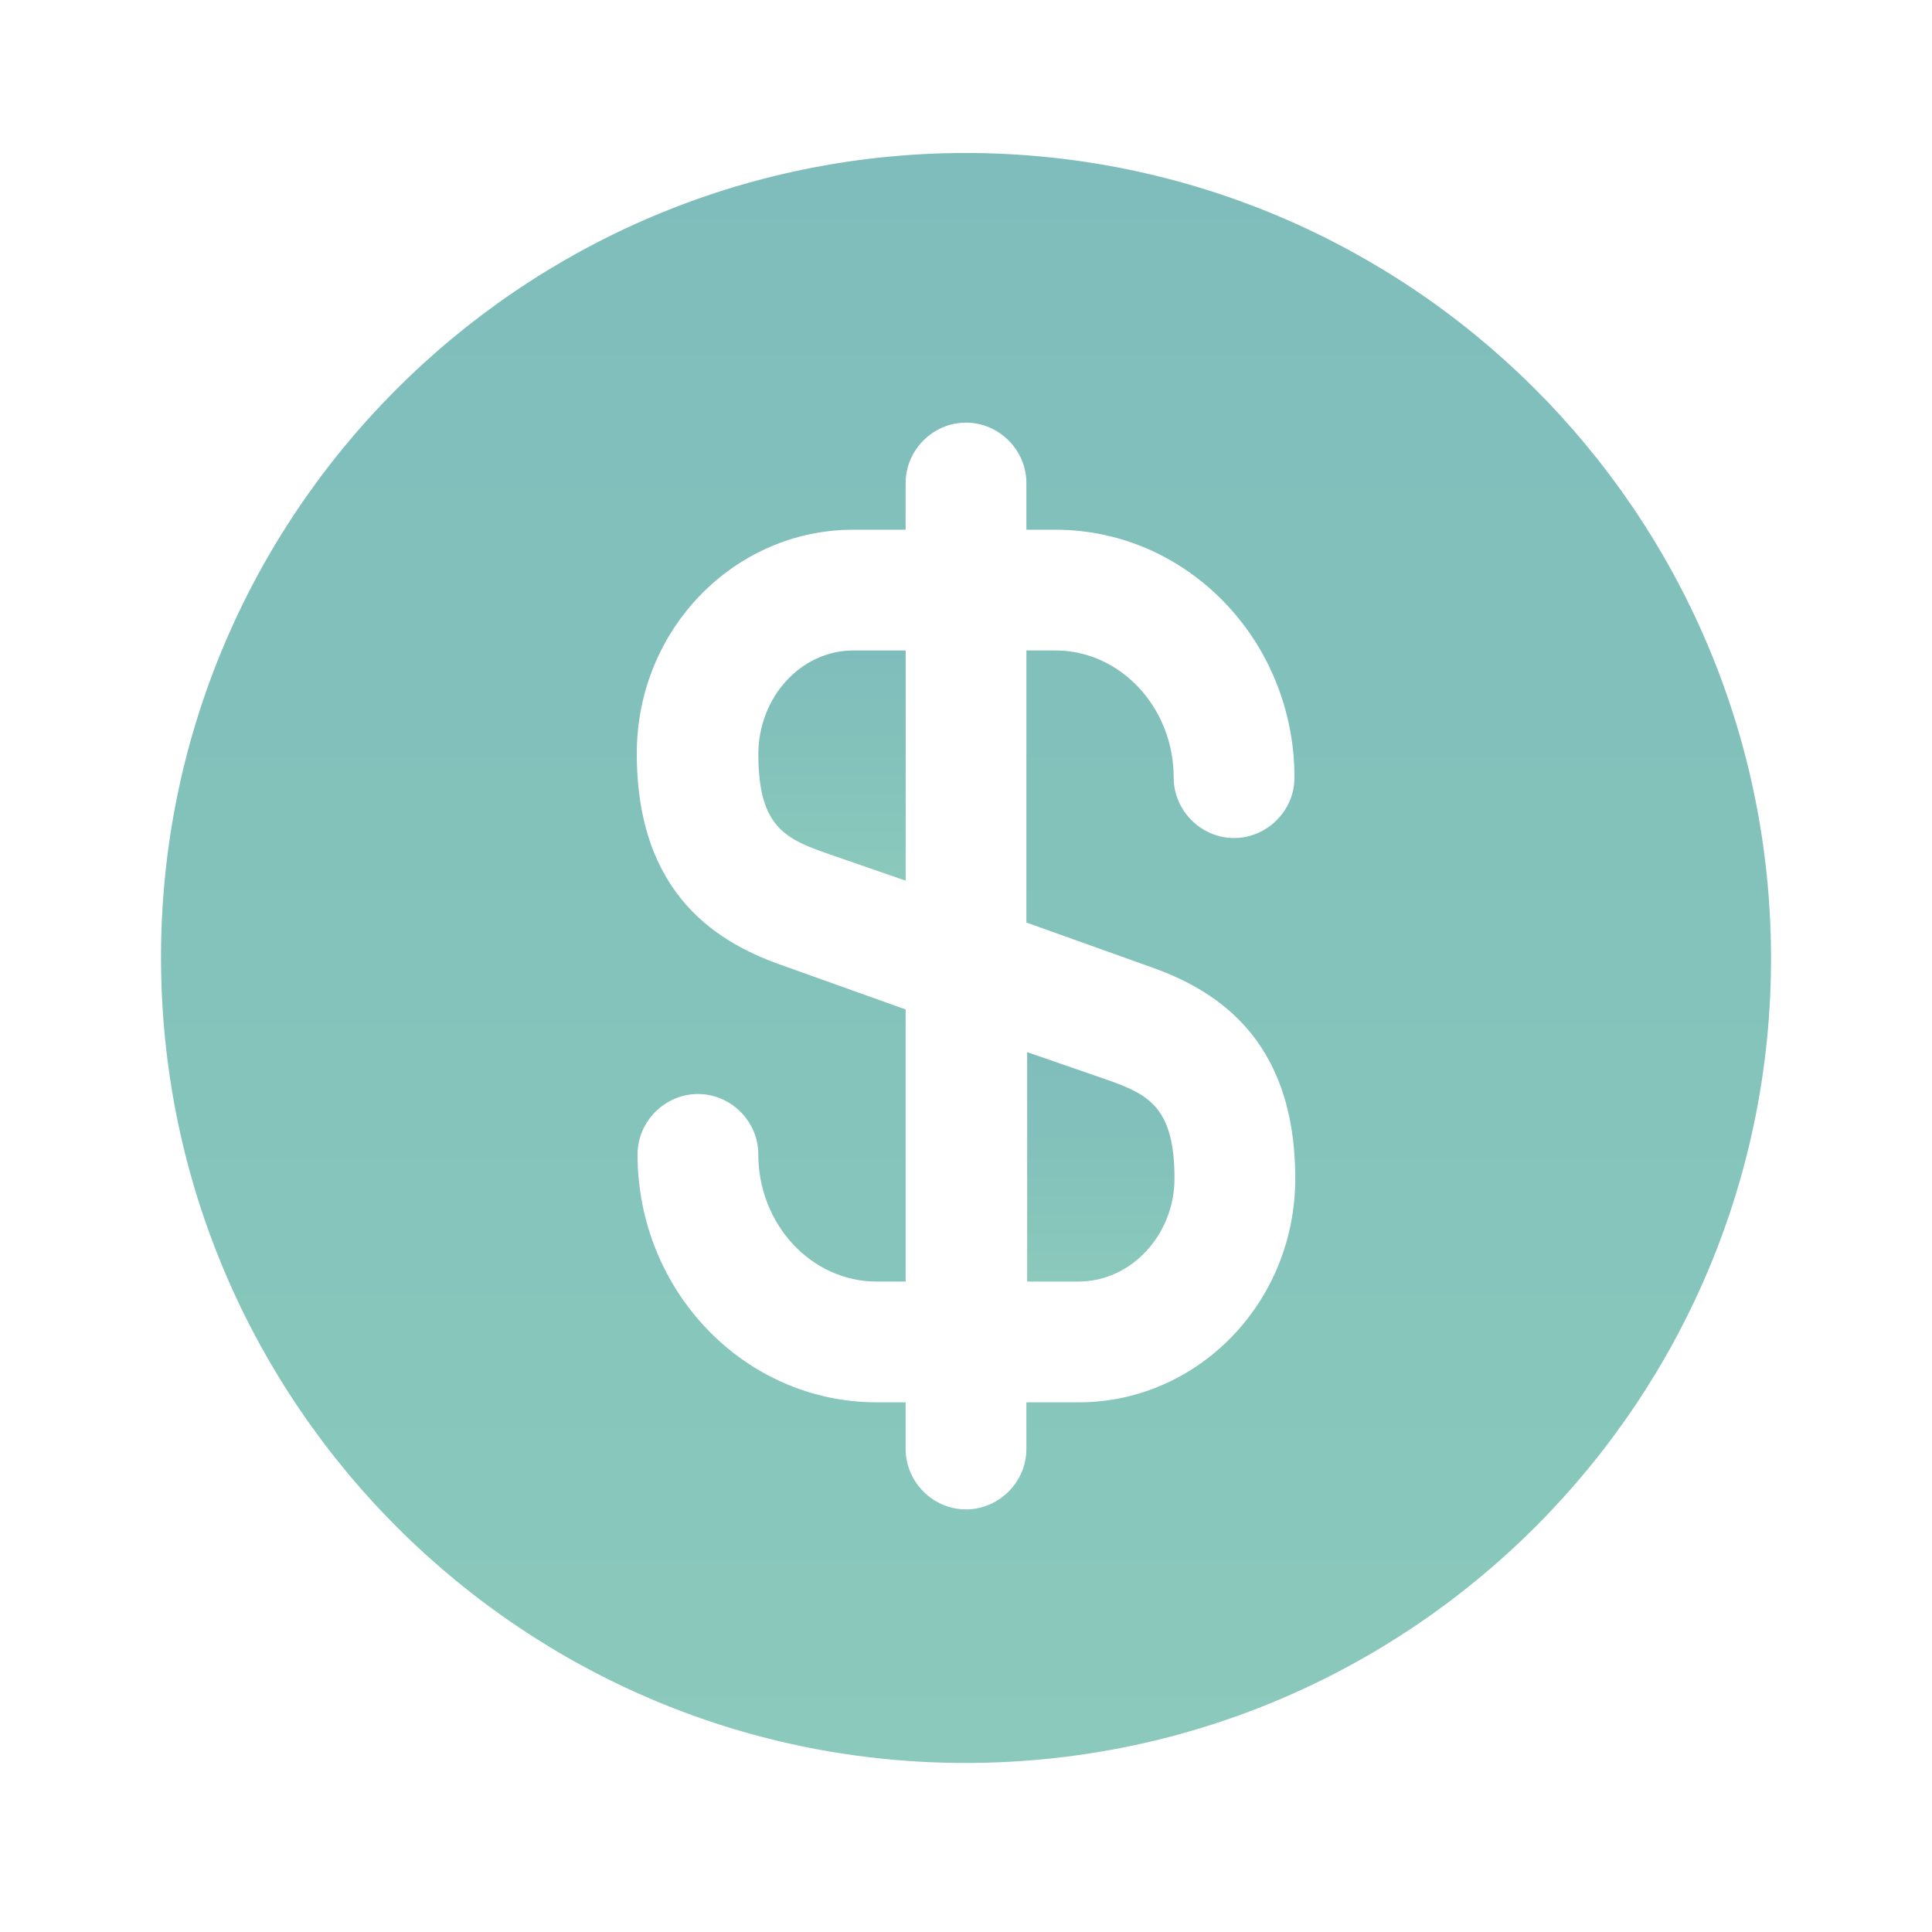 <svg width="50" height="50" viewBox="0 0 50 50" fill="none" xmlns="http://www.w3.org/2000/svg">
<path d="M26.562 33.166H27.917C29.271 33.166 30.396 31.958 30.396 30.5C30.396 28.687 29.75 28.333 28.688 27.958L26.583 27.229V33.166H26.562Z" fill="url(#paint0_linear_62_7290)"/>
<path d="M24.938 3.959C13.438 4 4.125 13.354 4.167 24.854C4.209 36.354 13.563 45.667 25.063 45.625C36.563 45.584 45.876 36.229 45.834 24.729C45.792 13.229 36.438 3.938 24.938 3.959ZM29.709 25C31.334 25.563 33.521 26.771 33.521 30.5C33.521 33.709 31 36.292 27.917 36.292H26.563V37.5C26.563 38.354 25.855 39.063 25 39.063C24.146 39.063 23.438 38.354 23.438 37.5V36.292H22.688C19.271 36.292 16.5 33.417 16.5 29.875C16.5 29.021 17.209 28.313 18.063 28.313C18.917 28.313 19.625 29.021 19.625 29.875C19.625 31.688 21 33.167 22.688 33.167H23.438V26.125L20.292 25C18.667 24.438 16.48 23.229 16.48 19.5C16.48 16.292 19 13.709 22.084 13.709H23.438V12.5C23.438 11.646 24.146 10.938 25 10.938C25.855 10.938 26.563 11.646 26.563 12.5V13.709H27.313C30.73 13.709 33.501 16.584 33.501 20.125C33.501 20.979 32.792 21.688 31.938 21.688C31.084 21.688 30.375 20.979 30.375 20.125C30.375 18.313 29 16.834 27.313 16.834H26.563V23.875L29.709 25Z" fill="url(#paint1_linear_62_7290)"/>
<path d="M19.626 19.521C19.626 21.334 20.272 21.688 21.334 22.063L23.439 22.792V16.834H22.084C20.73 16.834 19.626 18.042 19.626 19.521Z" fill="url(#paint2_linear_62_7290)"/>
<defs>
<linearGradient id="paint0_linear_62_7290" x1="28.479" y1="27.229" x2="28.479" y2="33.166" gradientUnits="userSpaceOnUse">
<stop stop-color="#7EBDBB"/>
<stop offset="1" stop-color="#8AC9BB"/>
</linearGradient>
<linearGradient id="paint1_linear_62_7290" x1="25" y1="3.958" x2="25" y2="45.625" gradientUnits="userSpaceOnUse">
<stop stop-color="#7EBDBB"/>
<stop offset="1" stop-color="#8AC9BB"/>
</linearGradient>
<linearGradient id="paint2_linear_62_7290" x1="21.532" y1="16.834" x2="21.532" y2="22.792" gradientUnits="userSpaceOnUse">
<stop stop-color="#7EBDBB"/>
<stop offset="1" stop-color="#8AC9BB"/>
</linearGradient>
</defs>
</svg>
